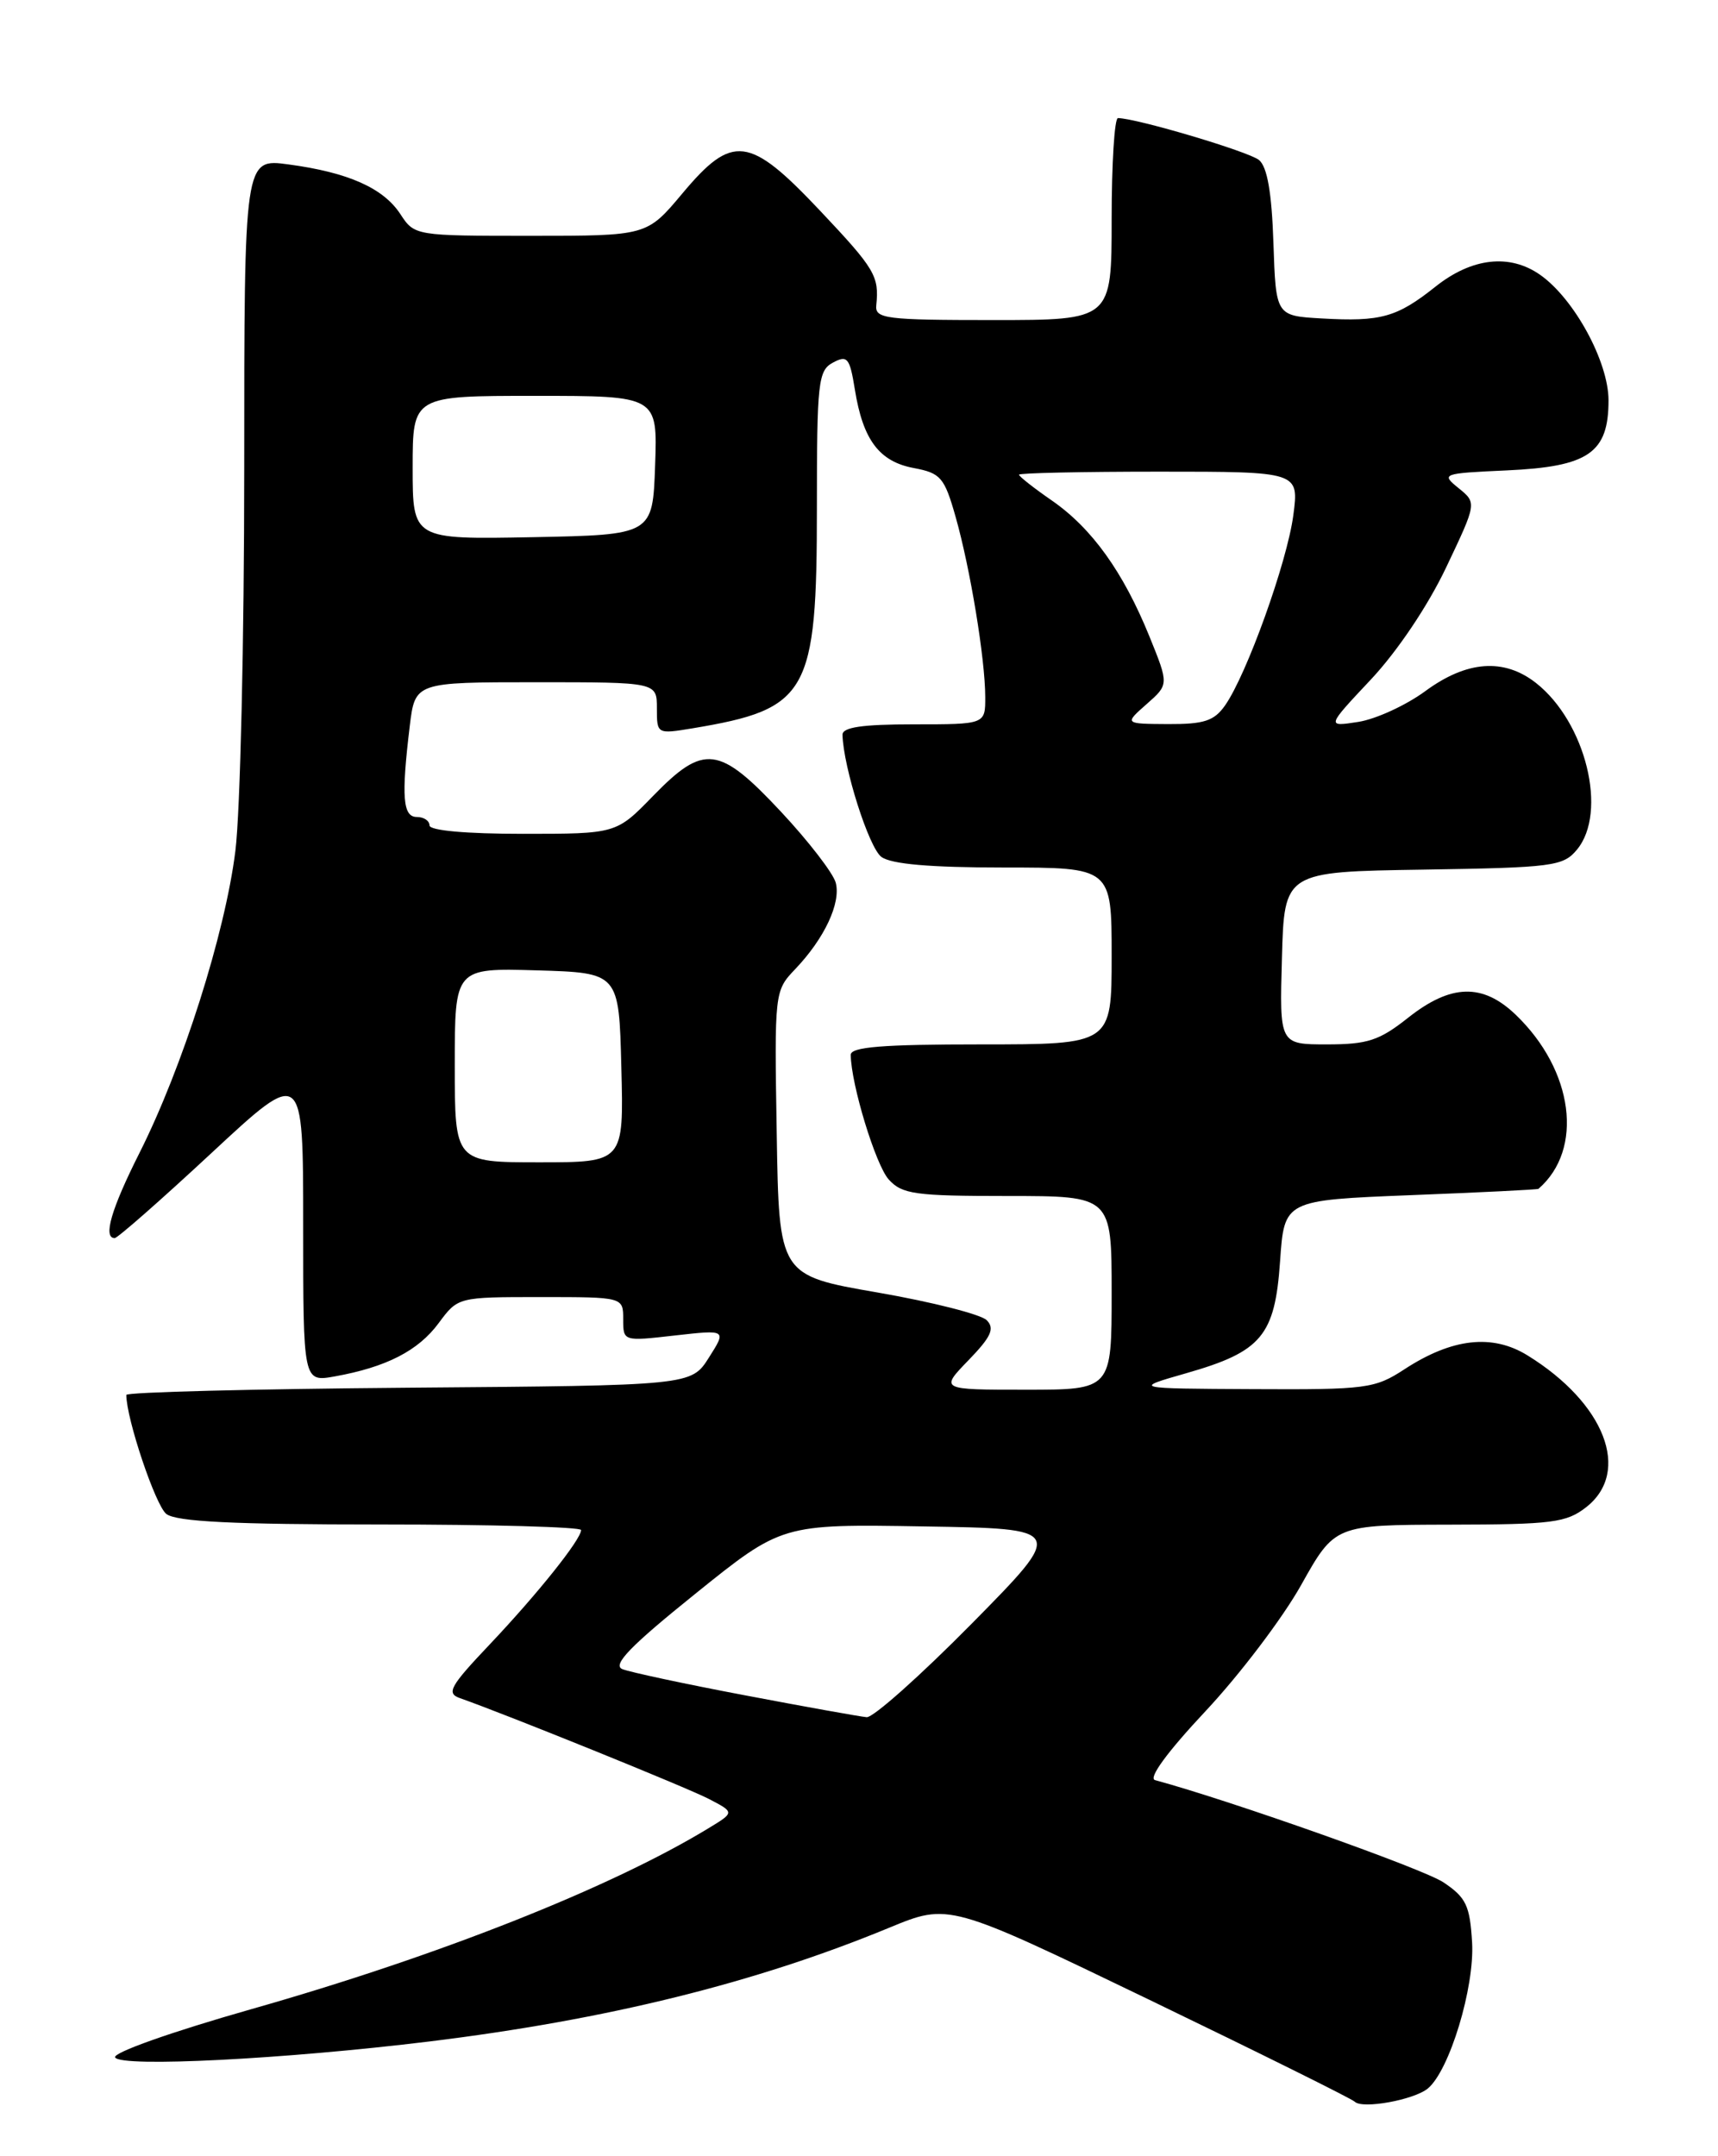 <?xml version="1.0" encoding="UTF-8" standalone="no"?>
<!DOCTYPE svg PUBLIC "-//W3C//DTD SVG 1.1//EN" "http://www.w3.org/Graphics/SVG/1.1/DTD/svg11.dtd" >
<svg xmlns="http://www.w3.org/2000/svg" xmlns:xlink="http://www.w3.org/1999/xlink" version="1.1" viewBox="0 0 204 256">
 <g >
 <path fill="currentColor"
d=" M 169.55 247.96 C 172.12 245.82 175.11 235.95 174.80 230.62 C 174.54 226.24 174.09 225.29 171.40 223.49 C 169.02 221.89 146.28 213.83 137.15 211.35 C 136.32 211.13 138.61 208.00 143.15 203.16 C 147.19 198.85 152.30 192.12 154.50 188.19 C 158.50 181.05 158.50 181.05 172.12 181.02 C 184.35 181.00 186.00 180.79 188.37 178.93 C 193.71 174.72 190.57 166.60 181.39 160.93 C 177.20 158.34 172.43 158.88 166.77 162.57 C 163.25 164.87 162.26 165.00 148.77 164.93 C 134.50 164.86 134.50 164.86 140.86 163.04 C 149.81 160.48 151.39 158.60 152.00 149.73 C 152.50 142.50 152.50 142.50 167.50 141.90 C 175.75 141.58 182.58 141.24 182.68 141.15 C 188.09 136.46 186.86 127.08 179.98 120.48 C 176.05 116.71 172.28 116.82 167.21 120.83 C 163.79 123.54 162.40 124.00 157.57 124.00 C 151.93 124.00 151.93 124.00 152.22 113.75 C 152.50 103.50 152.50 103.50 169.00 103.25 C 184.39 103.01 185.62 102.85 187.25 100.88 C 190.93 96.45 188.31 85.75 182.39 81.09 C 178.59 78.11 174.17 78.43 169.24 82.06 C 166.95 83.74 163.38 85.38 161.29 85.71 C 157.50 86.30 157.50 86.30 162.79 80.67 C 165.93 77.32 169.56 71.92 171.72 67.37 C 175.36 59.71 175.36 59.71 173.20 57.96 C 171.09 56.25 171.23 56.20 178.92 55.85 C 188.63 55.41 191.00 53.78 191.00 47.54 C 191.00 42.95 186.92 35.46 182.88 32.63 C 179.26 30.09 174.78 30.60 170.47 34.02 C 165.87 37.68 163.99 38.21 156.95 37.81 C 151.50 37.50 151.50 37.50 151.21 28.84 C 151.01 22.86 150.48 19.82 149.50 19.00 C 148.30 18.01 135.08 14.07 132.75 14.02 C 132.34 14.01 132.00 19.40 132.00 26.00 C 132.00 38.00 132.00 38.00 117.94 38.00 C 105.14 38.00 103.89 37.84 104.05 36.25 C 104.41 32.78 103.90 31.93 97.38 25.02 C 88.96 16.10 86.98 15.85 81.00 23.00 C 76.81 28.00 76.81 28.00 63.02 28.00 C 49.30 28.00 49.22 27.99 47.54 25.42 C 45.51 22.32 41.34 20.47 34.25 19.52 C 29.00 18.81 29.00 18.81 29.00 55.68 C 29.00 75.96 28.53 96.37 27.95 101.03 C 26.73 110.82 21.69 126.70 16.56 136.89 C 13.21 143.54 12.20 147.00 13.62 147.00 C 13.96 147.00 19.14 142.45 25.12 136.89 C 36.00 126.78 36.00 126.78 36.00 145.43 C 36.00 164.09 36.00 164.09 39.75 163.42 C 45.87 162.32 49.66 160.38 52.09 157.09 C 54.38 154.00 54.38 154.00 64.19 154.00 C 74.00 154.00 74.00 154.00 74.00 156.63 C 74.00 159.26 74.00 159.26 80.14 158.56 C 86.28 157.87 86.28 157.87 84.18 161.18 C 82.08 164.50 82.08 164.50 48.54 164.76 C 30.09 164.91 15.00 165.29 15.00 165.62 C 15.00 168.45 18.47 178.76 19.75 179.75 C 20.95 180.67 27.68 181.00 45.19 181.00 C 58.29 181.00 69.00 181.30 69.00 181.66 C 69.00 182.77 63.85 189.22 58.16 195.23 C 53.42 200.23 52.97 201.04 54.62 201.62 C 60.24 203.60 81.51 212.21 84.16 213.58 C 87.24 215.18 87.24 215.18 84.12 217.07 C 72.50 224.14 52.01 232.25 29.79 238.56 C 20.34 241.25 13.33 243.73 13.67 244.28 C 14.41 245.47 33.76 244.49 51.00 242.38 C 72.05 239.80 89.67 235.45 105.58 228.88 C 112.67 225.95 112.67 225.95 136.45 237.42 C 149.52 243.73 160.51 249.18 160.86 249.53 C 161.76 250.44 167.90 249.32 169.55 247.96 Z  M 88.50 201.29 C 81.35 199.94 74.78 198.53 73.89 198.17 C 72.69 197.67 74.85 195.43 82.56 189.23 C 92.84 180.95 92.84 180.95 109.67 181.23 C 126.50 181.50 126.50 181.50 115.41 192.75 C 109.30 198.94 103.68 203.95 102.91 203.88 C 102.13 203.81 95.65 202.65 88.50 201.29 Z  M 115.00 161.50 C 117.69 158.72 118.14 157.74 117.17 156.75 C 116.50 156.06 110.67 154.58 104.22 153.46 C 92.50 151.43 92.50 151.43 92.23 134.55 C 91.95 117.80 91.97 117.64 94.41 115.08 C 97.89 111.44 99.87 107.22 99.24 104.81 C 98.94 103.68 96.02 99.89 92.74 96.38 C 85.38 88.51 83.59 88.29 77.55 94.50 C 73.18 99.00 73.18 99.00 62.09 99.00 C 55.36 99.00 51.00 98.61 51.00 98.00 C 51.00 97.45 50.33 97.00 49.50 97.00 C 47.83 97.00 47.64 94.62 48.65 86.25 C 49.28 81.00 49.28 81.00 63.64 81.00 C 78.00 81.00 78.00 81.00 78.00 84.09 C 78.00 87.16 78.01 87.17 82.25 86.47 C 95.99 84.18 97.00 82.39 97.00 60.30 C 97.00 45.34 97.15 43.99 98.91 43.05 C 100.62 42.13 100.90 42.47 101.51 46.26 C 102.47 52.23 104.40 54.80 108.50 55.57 C 111.70 56.17 112.14 56.67 113.47 61.36 C 115.21 67.49 116.98 78.22 116.99 82.75 C 117.00 86.00 117.00 86.00 108.50 86.00 C 102.35 86.00 100.01 86.35 100.04 87.25 C 100.15 91.14 103.18 100.66 104.66 101.74 C 105.83 102.60 110.46 103.00 119.19 103.00 C 132.00 103.00 132.00 103.00 132.00 113.50 C 132.00 124.00 132.00 124.00 116.50 124.00 C 104.76 124.00 101.00 124.30 101.02 125.25 C 101.06 128.77 103.98 138.32 105.53 140.04 C 107.12 141.79 108.65 142.00 119.65 142.00 C 132.00 142.00 132.00 142.00 132.00 153.50 C 132.00 165.00 132.00 165.00 121.80 165.00 C 111.61 165.00 111.61 165.00 115.00 161.50 Z  M 54.00 126.46 C 54.00 114.93 54.00 114.93 63.75 115.21 C 73.50 115.50 73.50 115.50 73.78 126.75 C 74.07 138.00 74.07 138.00 64.03 138.00 C 54.00 138.00 54.00 138.00 54.00 126.46 Z  M 136.15 83.60 C 138.80 81.27 138.80 81.27 136.48 75.55 C 133.37 67.90 129.66 62.73 124.92 59.44 C 122.76 57.95 121.00 56.56 121.00 56.36 C 121.00 56.16 128.48 56.00 137.63 56.00 C 154.26 56.00 154.26 56.00 153.57 61.19 C 152.83 66.75 148.05 80.07 145.47 83.75 C 144.17 85.60 142.97 85.99 138.69 85.97 C 133.50 85.94 133.50 85.94 136.15 83.60 Z  M 49.00 55.53 C 49.00 47.00 49.00 47.00 63.54 47.00 C 78.08 47.00 78.08 47.00 77.79 55.25 C 77.50 63.50 77.50 63.50 63.25 63.78 C 49.00 64.05 49.00 64.05 49.00 55.53 Z "/>
</g>
</svg>